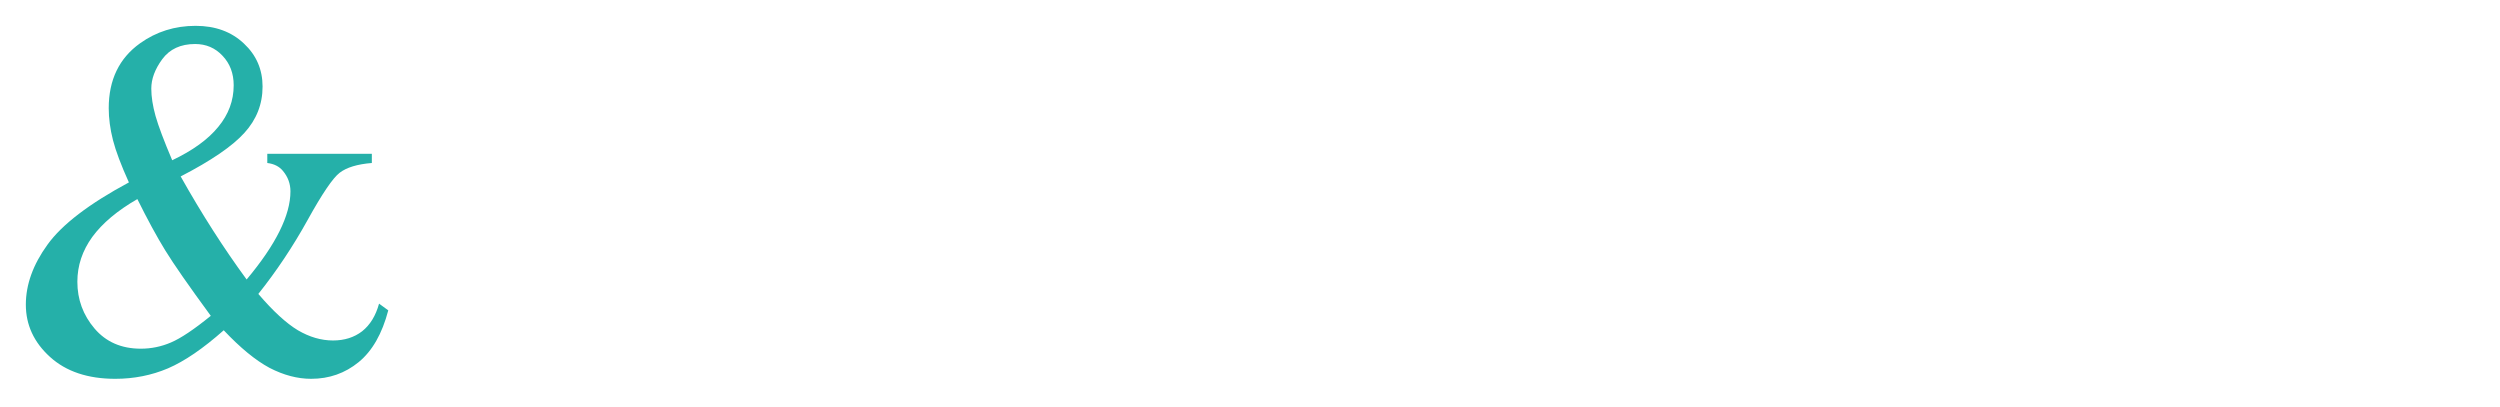 <svg width="387" height="63" viewBox="0 0 387 63" fill="none" xmlns="http://www.w3.org/2000/svg">
    <g filter="url(#filter0_d_103_5)">
        <path
            d="M92.761 10.564L83.617 53.917H72.636L81.781 10.564H69.104L71.088 1.272H107.458L105.474 10.564H92.761ZM133.383 53.917L132.513 41.388H115.485L109.291 53.917H97.765L125.352 1.058H138.781L144.076 53.917H133.383ZM119.984 32.023H131.974L131.038 19.42C130.797 16.279 130.676 13.243 130.676 10.313V9.015C129.62 11.896 128.312 14.944 126.753 18.159L119.984 32.023ZM179.106 26.478L189.585 53.917H177.417L169.821 32.598L165.316 35.12L161.393 53.917H150.412L161.54 1.272H172.557L167.086 26.551L172.771 19.17L187.498 1.272H200.498L179.106 26.478ZM227.753 38.365C227.753 43.379 225.976 47.344 222.421 50.26C218.872 53.18 214.059 54.64 207.983 54.64C202.678 54.64 198.406 53.558 195.166 51.395V41.529C199.802 44.124 204.099 45.422 208.056 45.422C210.746 45.422 212.847 44.911 214.361 43.888C215.871 42.871 216.625 41.472 216.625 39.692C216.625 38.66 216.463 37.755 216.139 36.978C215.819 36.197 215.357 35.469 214.752 34.796C214.152 34.127 212.665 32.903 210.291 31.123C206.977 28.749 204.649 26.396 203.307 24.066C201.96 21.741 201.287 19.234 201.287 16.544C201.287 13.447 202.032 10.679 203.521 8.241C205.011 5.807 207.13 3.912 209.878 2.555C212.626 1.198 215.787 0.52 219.361 0.52C224.572 0.52 229.339 1.707 233.66 4.082L229.737 12.474C225.991 10.699 222.532 9.812 219.361 9.812C217.37 9.812 215.738 10.35 214.465 11.427C213.196 12.508 212.562 13.936 212.562 15.711C212.562 17.176 212.958 18.454 213.749 19.546C214.541 20.642 216.316 22.09 219.074 23.889C221.979 25.806 224.152 27.925 225.592 30.246C227.033 32.561 227.753 35.268 227.753 38.365ZM284.756 1.272L273.628 53.917H262.611L267.433 31.197H250.473L245.65 53.917H234.669L245.797 1.272H256.814L252.456 21.905H269.417L273.775 1.272H284.756ZM315.579 53.917L314.709 41.388H297.682L291.488 53.917H279.962L307.549 1.058H320.977L326.272 53.917H315.579ZM302.18 32.023H314.171L313.234 19.42C312.993 16.279 312.873 13.243 312.873 10.313V9.015C311.816 11.896 310.508 14.944 308.95 18.159L302.18 32.023ZM361.302 26.478L371.781 53.917H359.613L352.018 32.598L347.512 35.12L343.589 53.917H332.609L343.737 1.272H354.754L349.282 26.551L354.968 19.17L369.694 1.272H382.695L361.302 26.478Z"
            fill="white" />
        <path
            d="M41.377 19.806H57.561V21.232C55.326 21.412 53.669 21.913 52.59 22.735C51.537 23.531 49.88 25.971 47.62 30.056C45.359 34.14 42.816 37.955 39.99 41.5C42.276 44.172 44.319 46.047 46.117 47.126C47.915 48.179 49.726 48.706 51.55 48.706C53.322 48.706 54.825 48.231 56.058 47.28C57.291 46.304 58.165 44.878 58.678 43.003L60.104 44.043C59.154 47.666 57.625 50.337 55.519 52.058C53.412 53.779 50.959 54.64 48.159 54.64C46.053 54.64 43.907 54.075 41.724 52.944C39.566 51.788 37.203 49.849 34.634 47.126C31.448 49.952 28.571 51.917 26.002 53.022C23.459 54.1 20.736 54.64 17.833 54.64C13.595 54.64 10.229 53.51 7.738 51.249C5.246 48.988 4 46.291 4 43.157C4 40.049 5.117 36.953 7.352 33.871C9.587 30.762 13.787 27.551 19.953 24.237C18.745 21.566 17.923 19.382 17.487 17.687C17.05 15.966 16.831 14.322 16.831 12.755C16.831 8.362 18.45 5.009 21.687 2.697C24.204 0.899 27.069 0 30.28 0C33.337 0 35.828 0.912 37.755 2.736C39.682 4.534 40.645 6.756 40.645 9.402C40.645 12.125 39.707 14.514 37.832 16.569C35.983 18.624 32.694 20.872 27.968 23.312C31.23 29.118 34.634 34.436 38.179 39.265C42.7 33.871 44.961 29.324 44.961 25.625C44.961 24.443 44.575 23.39 43.805 22.465C43.24 21.771 42.43 21.36 41.377 21.232V19.806ZM26.657 20.808C29.843 19.292 32.219 17.571 33.786 15.644C35.379 13.718 36.175 11.573 36.175 9.209C36.175 7.36 35.597 5.831 34.441 4.624C33.311 3.417 31.898 2.813 30.203 2.813C27.968 2.813 26.272 3.596 25.116 5.163C23.986 6.705 23.421 8.22 23.421 9.71C23.421 10.969 23.639 12.382 24.076 13.949C24.512 15.49 25.373 17.777 26.657 20.808ZM32.63 44.891C29.239 40.267 26.889 36.889 25.578 34.757C24.268 32.625 22.83 29.979 21.263 26.819C18.18 28.592 15.855 30.544 14.288 32.676C12.747 34.808 11.976 37.12 11.976 39.612C11.976 42.361 12.863 44.776 14.635 46.856C16.408 48.937 18.797 49.977 21.802 49.977C23.421 49.977 24.975 49.656 26.465 49.014C27.98 48.372 30.035 46.998 32.63 44.891Z"
            fill="#25B0A9" />
    </g>
    <defs>
        <filter id="filter0_d_103_5" x="0" y="0" width="386.695" height="62.64" filterUnits="userSpaceOnUse"
            color-interpolation-filters="sRGB">
            <feFlood flood-opacity="0" result="BackgroundImageFix" />
            <feColorMatrix in="SourceAlpha" type="matrix" values="0 0 0 0 0 0 0 0 0 0 0 0 0 0 0 0 0 0 127 0"
                result="hardAlpha" />
            <feOffset dy="4" />
            <feGaussianBlur stdDeviation="2" />
            <feComposite in2="hardAlpha" operator="out" />
            <feColorMatrix type="matrix" values="0 0 0 0 0 0 0 0 0 0 0 0 0 0 0 0 0 0 0.25 0" />
            <feBlend mode="normal" in2="BackgroundImageFix" result="effect1_dropShadow_103_5" />
            <feBlend mode="normal" in="SourceGraphic" in2="effect1_dropShadow_103_5" result="shape" />
        </filter>
    </defs>
</svg>